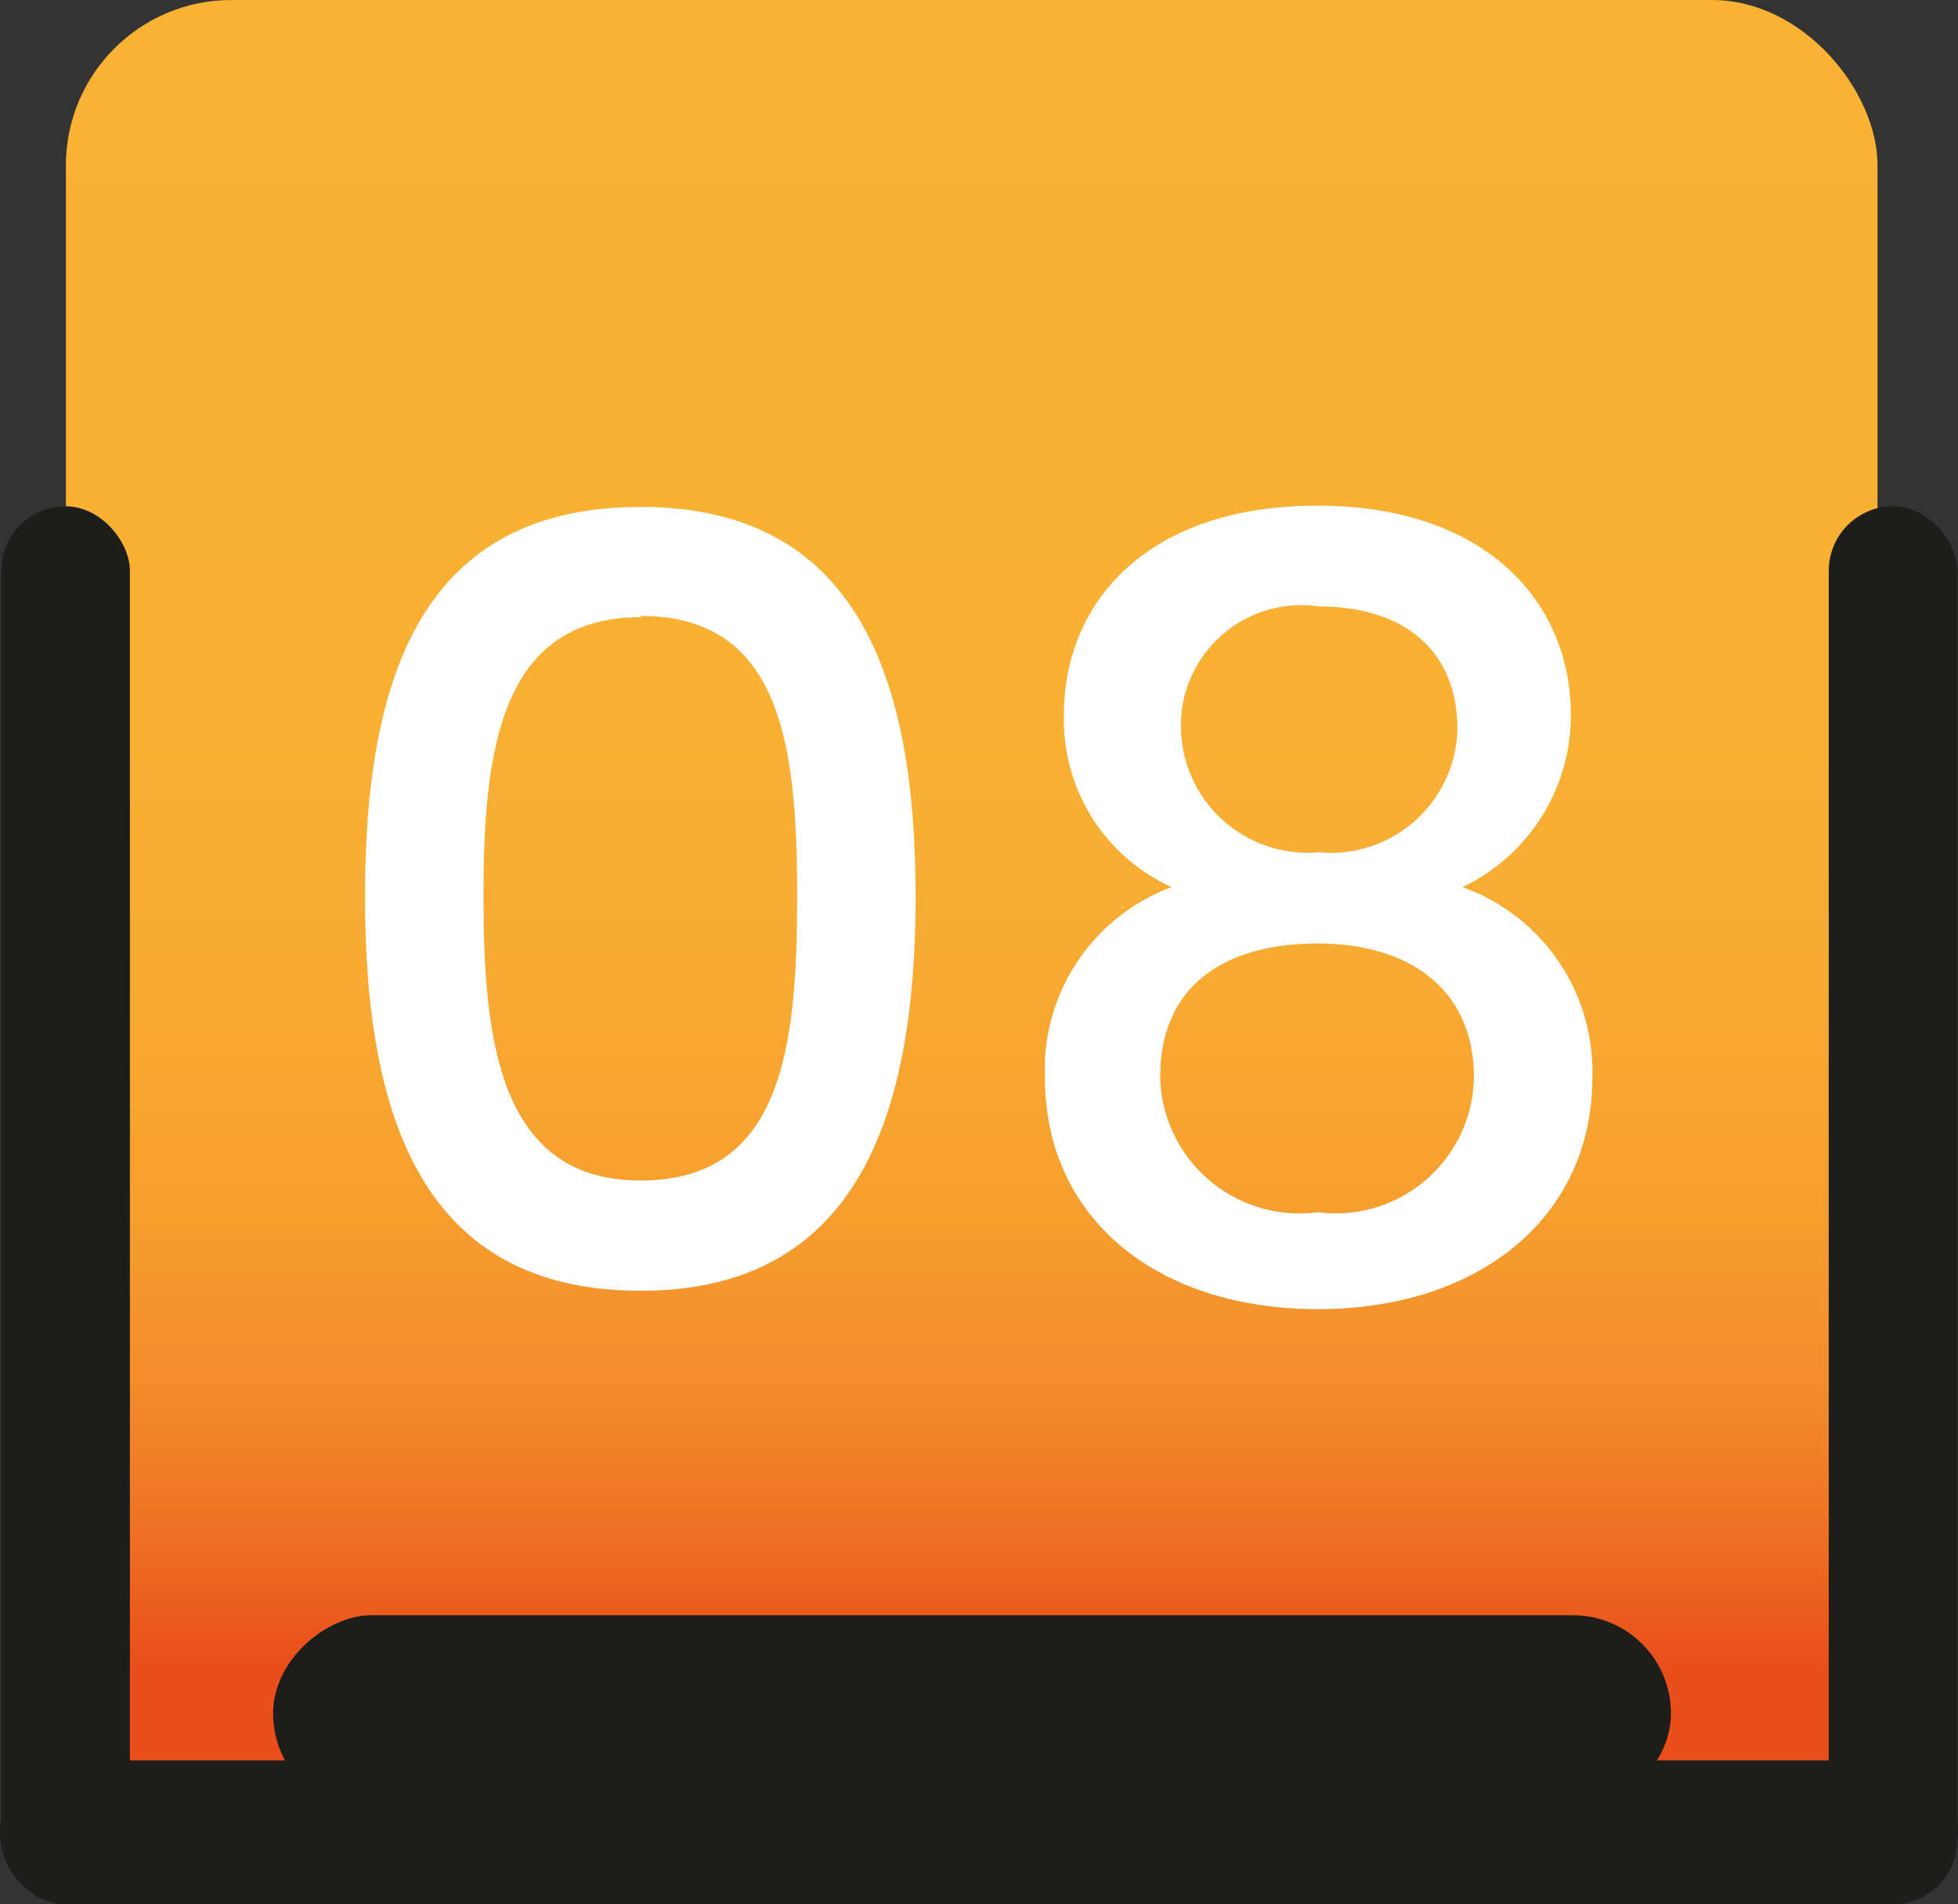 <svg xmlns="http://www.w3.org/2000/svg" xmlns:xlink="http://www.w3.org/1999/xlink" viewBox="0 0 30.9 30.05"><rect x="0" y="0" width="30.9" height="30.05" fill="#333333" stroke="none"/><defs><style>.cls-1{fill:url(#degradado_silla_amarilla);}.cls-2{fill:#1d1d1b;}.cls-3{fill:#fff;}</style><linearGradient id="degradado_silla_amarilla" x1="15.33" x2="15.33" y2="28.59" gradientUnits="userSpaceOnUse"><stop offset="0" stop-color="#f9b233"/><stop offset="0.41" stop-color="#f9b033"/><stop offset="0.56" stop-color="#f8a931"/><stop offset="0.67" stop-color="#f69e2e"/><stop offset="0.76" stop-color="#f38d2a"/><stop offset="0.83" stop-color="#f07725"/><stop offset="0.89" stop-color="#eb5c1e"/><stop offset="0.92" stop-color="#e94e1b"/></linearGradient></defs><g id="Capa_2" data-name="Capa 2"><g id="Capa_5" data-name="Capa 5"><rect class="cls-1" x="1.04" width="28.59" height="28.59" rx="2.61"/><rect class="cls-2" x="28.86" y="7.99" width="2.03" height="22.06" rx="1.02"/><rect class="cls-2" x="0.02" y="7.99" width="2.03" height="22.06" rx="1.02"/><rect class="cls-2" x="14.31" y="13.47" width="2.27" height="30.9" rx="1.13" transform="translate(44.37 13.47) rotate(90)"/><rect class="cls-2" x="13.78" y="16.01" width="3.1" height="22.06" rx="1.55" transform="translate(42.38 11.71) rotate(90)"/><path class="cls-3" d="M10.11,8c3.41,0,4.34,2.68,4.34,6.15s-.93,6.22-4.34,6.22-4.35-2.68-4.35-6.22S6.7,8,10.11,8Zm0,1.74c-2.23,0-2.48,2.14-2.48,4.41s.25,4.48,2.48,4.48,2.47-2.09,2.47-4.48S12.33,9.72,10.11,9.72Z"/><path class="cls-3" d="M16.79,11.28c0-1.78,1.32-3.3,4-3.3s4,1.54,4,3.3A3,3,0,0,1,23.08,14a3.09,3.09,0,0,1,2.05,3c0,2.22-1.8,3.66-4.33,3.66S16.49,19.24,16.49,17a3.07,3.07,0,0,1,2-3A2.9,2.9,0,0,1,16.79,11.28ZM18.31,17a2.2,2.2,0,0,0,2.49,2.13A2.18,2.18,0,0,0,23.26,17c0-1.37-1-2.11-2.46-2.11S18.31,15.54,18.31,17ZM23,11.51c0-1.25-.85-1.94-2.19-1.94a1.9,1.9,0,0,0-2.17,2,2,2,0,0,0,2.17,1.88A2,2,0,0,0,23,11.51Z"/></g></g></svg>